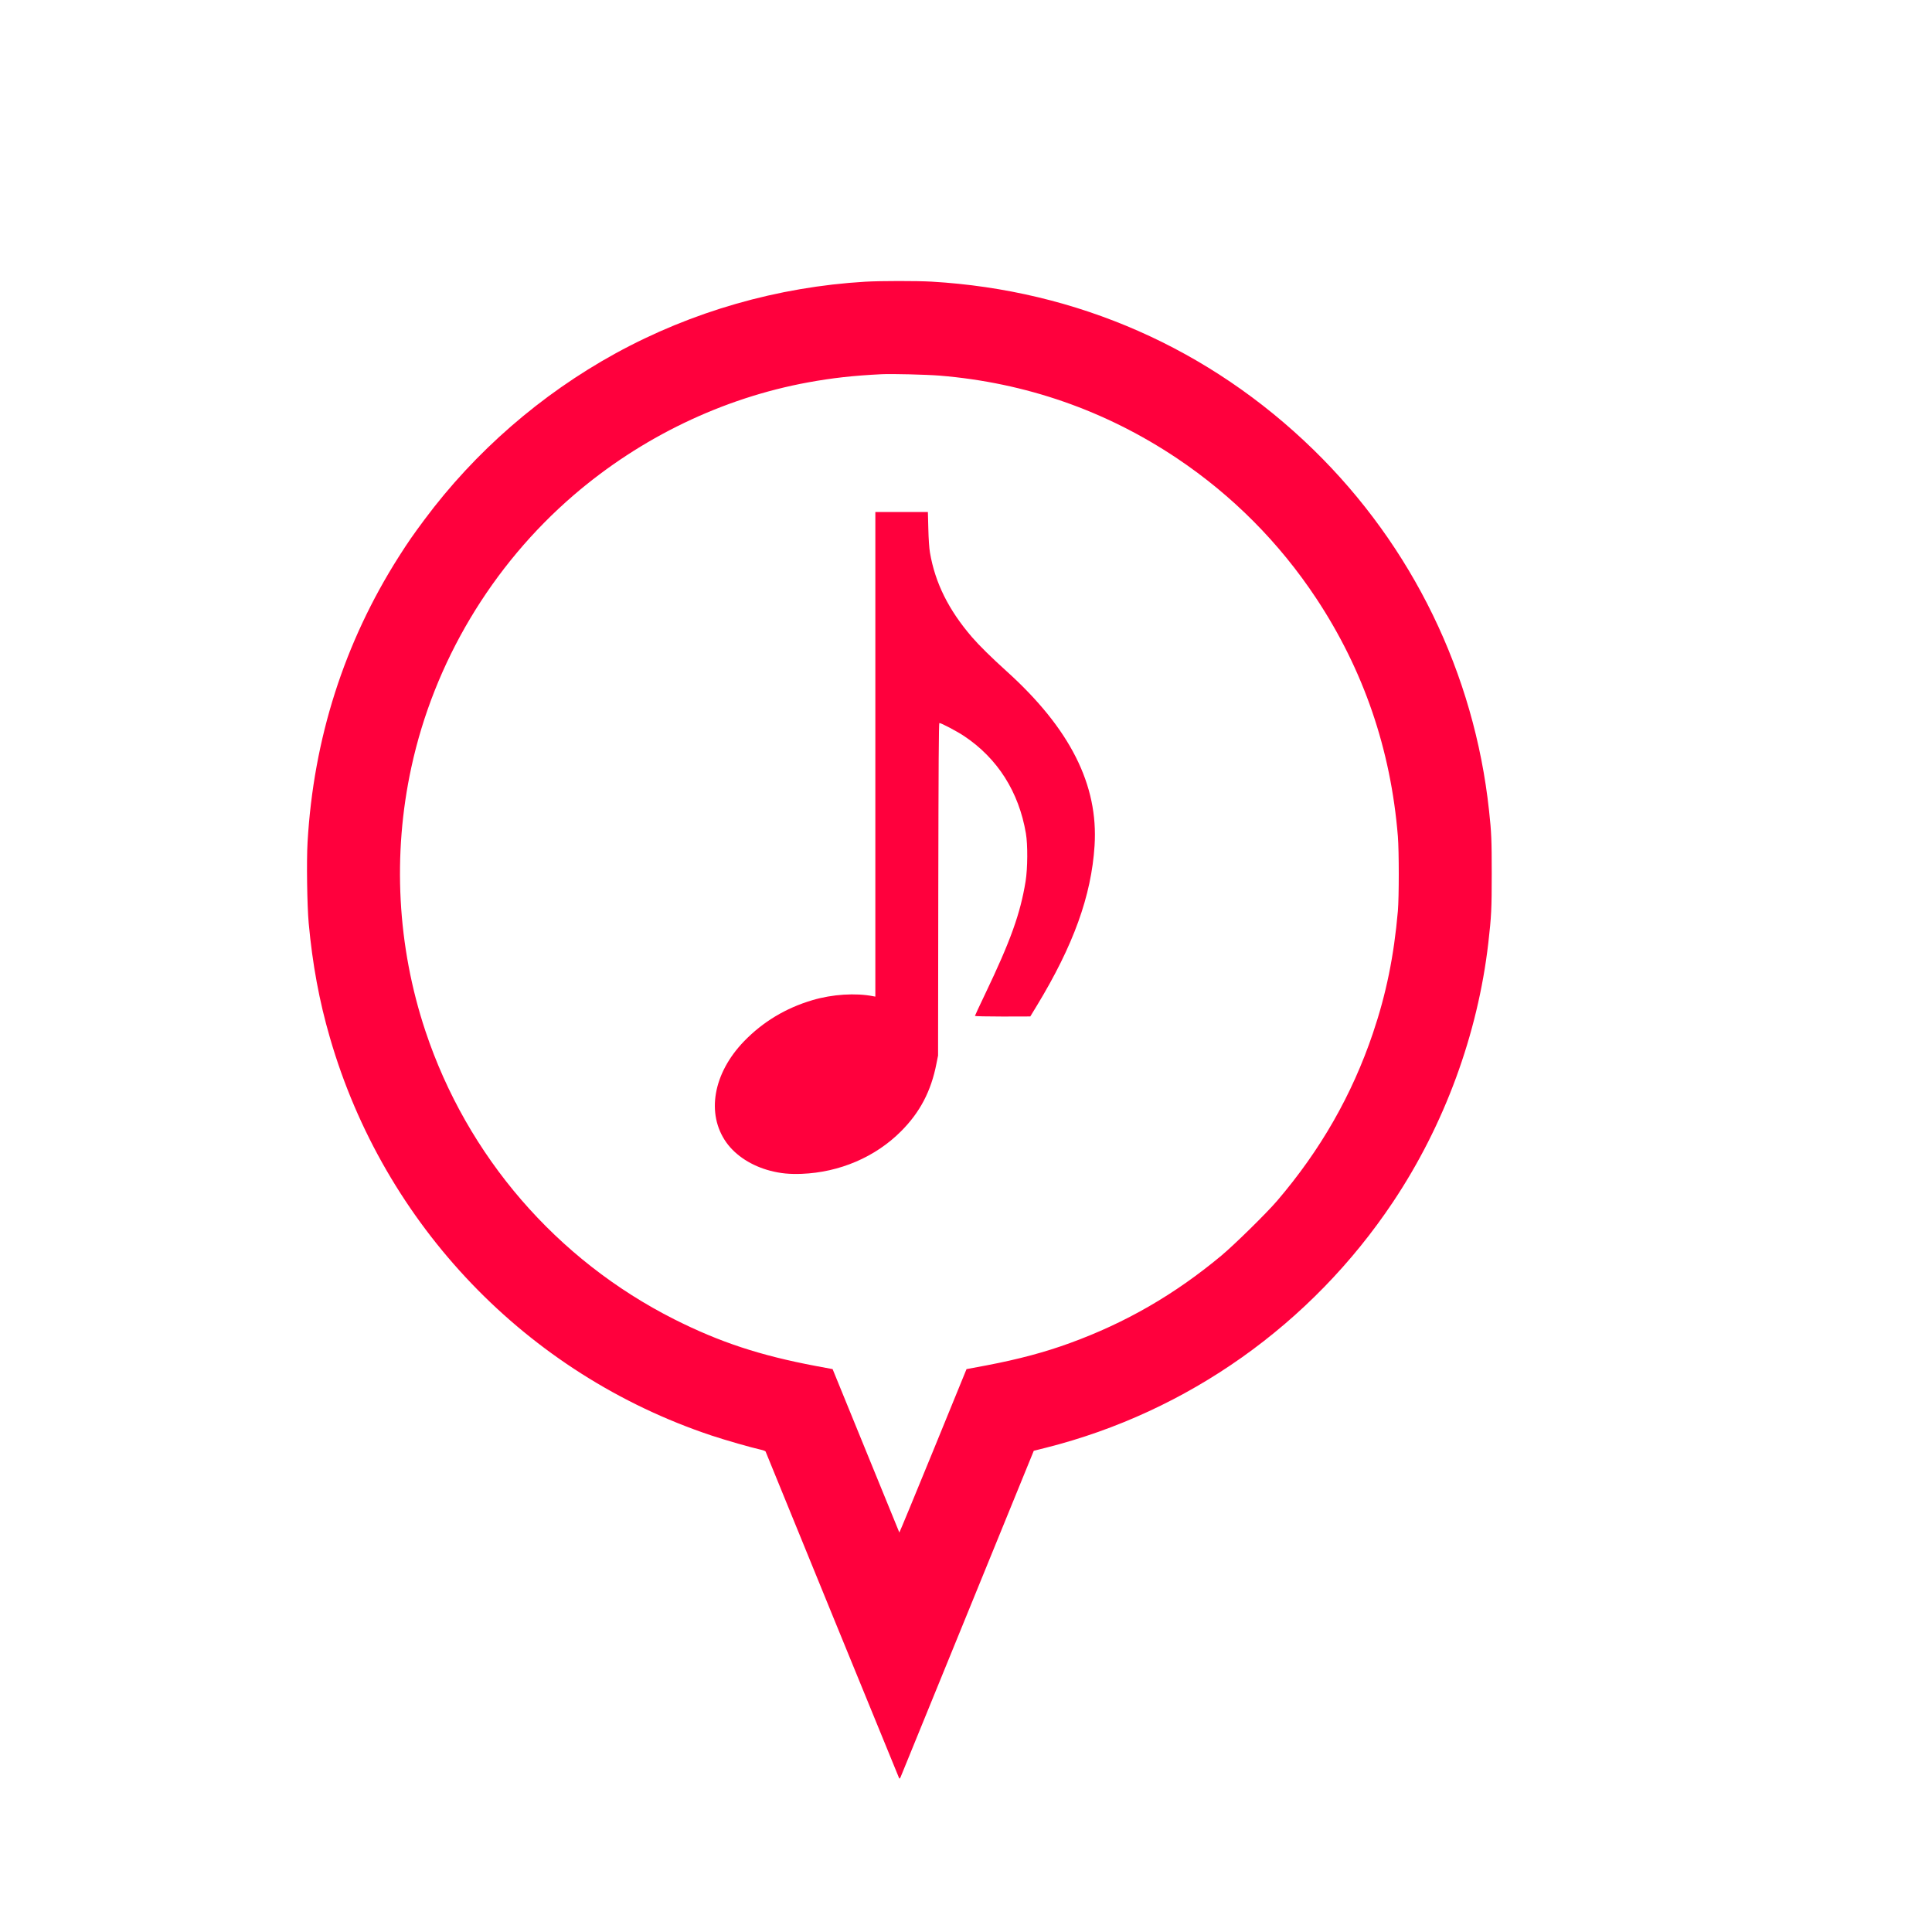 <?xml version="1.0" standalone="no"?>
<!DOCTYPE svg PUBLIC "-//W3C//DTD SVG 20010904//EN"
 "http://www.w3.org/TR/2001/REC-SVG-20010904/DTD/svg10.dtd">
<svg version="1.0" xmlns="http://www.w3.org/2000/svg"
 viewBox="0 0 2600 2600"
 preserveAspectRatio="xMidYMid meet">
<g transform="translate(0,2600) scale(0.1,-0.1)"
fill="#FF003D" stroke="none">
<path d="M11645 22209 c-1180 -70 -2334 -401 -3362 -965 -1003 -551 -1891
-1323 -2570 -2236 -162 -218 -214 -293 -345 -498 -736 -1158 -1149 -2452
-1229 -3845 -15 -254 -6 -849 15 -1085 51 -557 142 -1050 286 -1545 730 -2523
2650 -4525 5136 -5354 193 -64 531 -161 666 -191 31 -7 59 -18 61 -24 31 -79
1791 -4385 1797 -4396 6 -10 12 -5 22 20 8 19 414 1014 902 2210 l888 2176
167 42 c1904 481 3569 1660 4668 3307 692 1036 1140 2256 1282 3485 41 358 46
456 46 935 0 448 -4 554 -36 845 -198 1846 -1032 3559 -2362 4857 -1399 1364
-3183 2149 -5142 2263 -197 11 -687 11 -890 -1z m1000 -1264 c1158 -95 2234
-470 3195 -1113 746 -500 1379 -1137 1875 -1887 635 -960 1002 -2030 1097
-3200 16 -205 16 -814 0 -1005 -53 -606 -157 -1116 -336 -1645 -281 -831 -705
-1572 -1289 -2255 -144 -168 -578 -594 -752 -739 -629 -523 -1283 -901 -2035
-1175 -336 -123 -691 -218 -1121 -300 l-272 -51 -451 -1104 c-248 -607 -452
-1099 -453 -1095 -2 5 -205 502 -451 1104 l-447 1095 -225 42 c-754 142 -1295
321 -1905 628 -1585 800 -2789 2194 -3350 3880 -379 1139 -445 2372 -189 3550
306 1413 1082 2713 2184 3661 905 778 2004 1307 3155 1518 323 59 604 91 990
110 135 7 602 -5 780 -19z"/>
<path d="M11780 15849 l0 -3261 -28 5 c-235 47 -552 27 -820 -53 -358 -106
-665 -291 -918 -552 -417 -431 -513 -978 -239 -1363 127 -178 342 -316 593
-381 140 -36 258 -47 422 -41 508 20 990 226 1335 572 255 255 405 540 477
910 l22 110 3 2238 c3 1685 6 2237 15 2237 25 0 241 -114 333 -176 450 -300
736 -751 831 -1309 26 -152 24 -469 -4 -645 -71 -436 -202 -801 -546 -1520
-75 -156 -136 -288 -136 -292 0 -4 168 -8 373 -8 l372 1 89 146 c492 811 733
1478 776 2151 53 820 -330 1578 -1185 2350 -201 181 -370 348 -464 457 -315
366 -496 729 -566 1138 -10 55 -19 184 -22 320 l-6 227 -353 0 -354 0 0 -3261z"/>
</g>
</svg>
